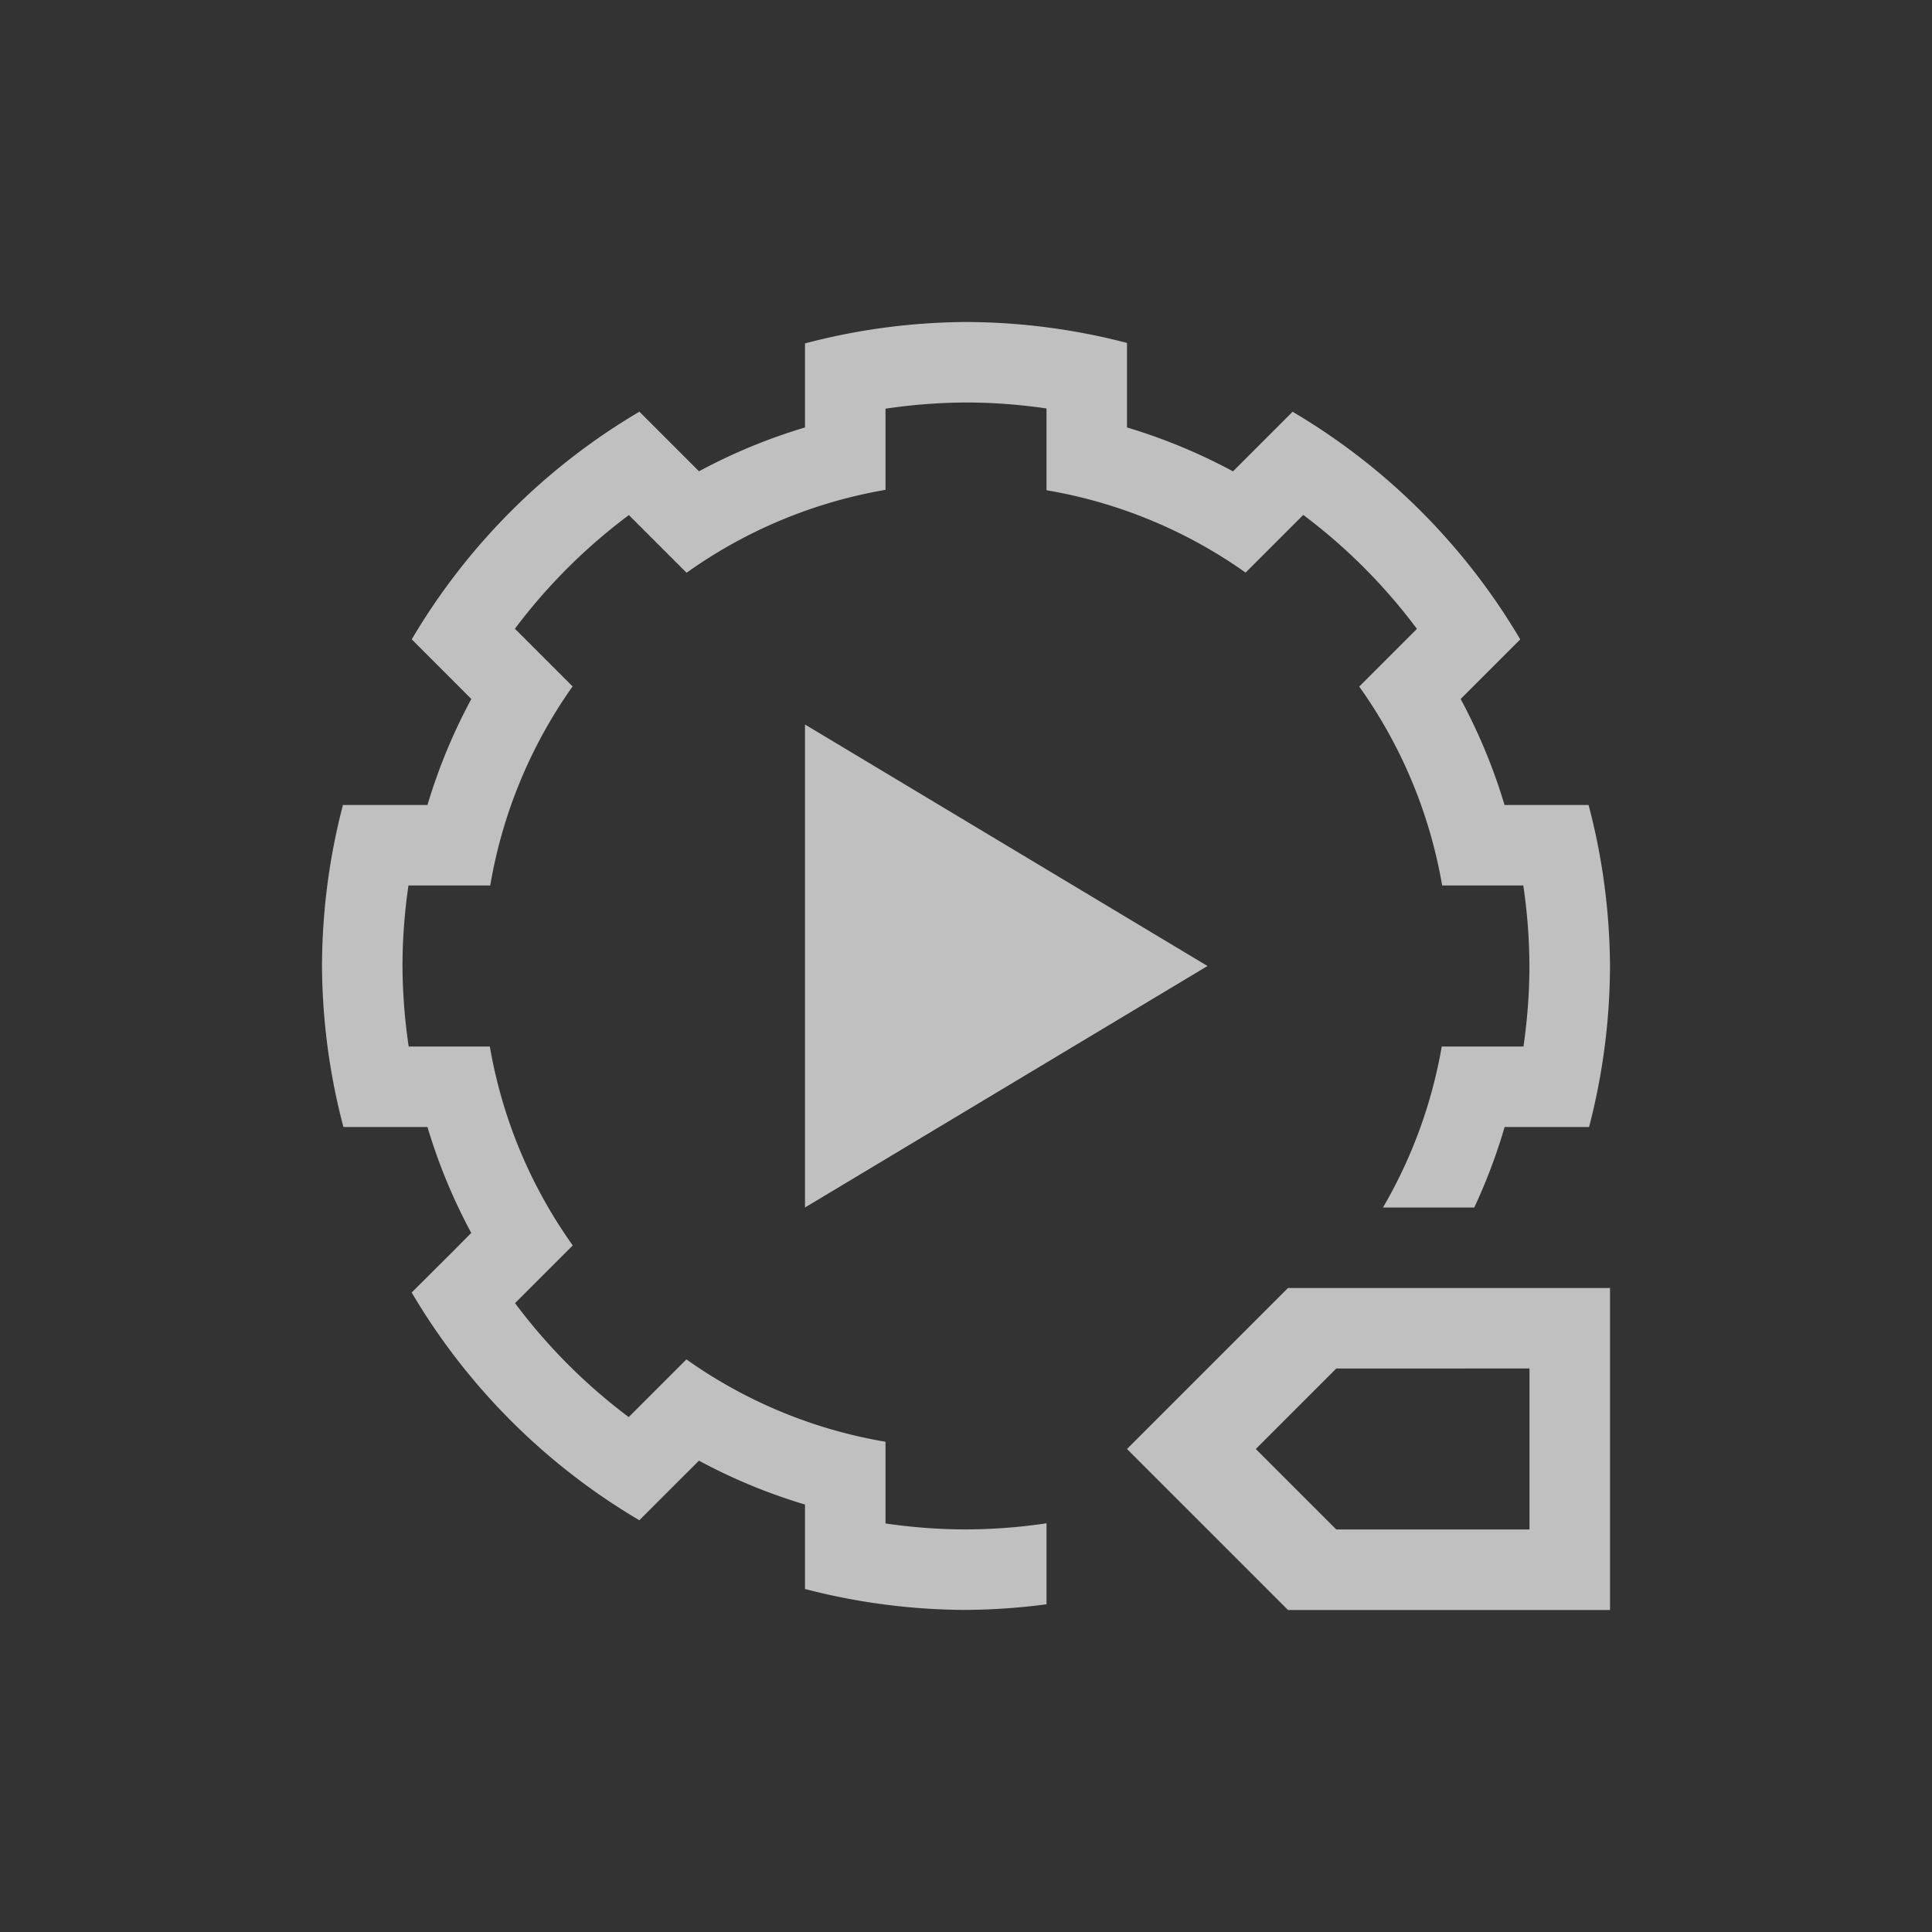 <svg xmlns="http://www.w3.org/2000/svg" viewBox="0 0 24 24">
    <rect x="0" y="0" width="24" height="24" fill="#333333" stroke="none"/>
    <path d="M12 4a8 8 0 0 0-2 .266V5.31a7 7 0 0 0-1.316.544l-.008-.007-.733-.733a8 8 0 0 0-2.828 2.828l.522.522.218.219A7 7 0 0 0 5.31 10H4.26A8 8 0 0 0 4 12a8 8 0 0 0 .266 2H5.31a7 7 0 0 0 .544 1.316l-.218.22-.522.52a8 8 0 0 0 2.828 2.829l.522-.522.219-.218A7 7 0 0 0 10 18.69v1.049a8 8 0 0 0 2 .26 7.996 7.996 0 0 0 1-.07v-1.006c-.33.049-.665.075-1 .076-.335 0-.669-.026-1-.074V17.91a6 6 0 0 1-2.473-1.023l-.062.062-.65.65-.004.005a6.995 6.995 0 0 1-1.413-1.416l.002-.002.65-.65.065-.065A6 6 0 0 1 6.085 13H5.077A7.01 7.01 0 0 1 5 12c0-.335.026-.669.074-1H6.09a6 6 0 0 1 1.023-2.473l-.062-.062-.65-.65-.005-.004a6.995 6.995 0 0 1 1.417-1.413l.001.002.65.65.065.065A6 6 0 0 1 11 6.085V5.077A7.01 7.01 0 0 1 12 5c.335 0 .669.026 1 .074V6.09a6 6 0 0 1 2.473 1.023l.062-.062.65-.65.004-.005a6.995 6.995 0 0 1 1.413 1.417l-.002.001-.65.65-.065.065A6 6 0 0 1 17.915 11H18.923c.049.33.075.665.076 1 0 .335-.026.669-.074 1H17.91a6 6 0 0 1-.73 2h1.134a7 7 0 0 0 .377-1h1.049a8 8 0 0 0 .26-2 8 8 0 0 0-.266-2H18.69a7 7 0 0 0-.545-1.316l.007-.008.733-.733a8 8 0 0 0-2.828-2.828l-.729.729-.012.011A7 7 0 0 0 14 5.31V4.26A8 8 0 0 0 12 4zm-2 5v6l5-3-5-3zm6 7-2 2 2 2h4v-4h-4zm.6 1H19v2h-2.4l-1-1 1-1z" style="fill:currentColor;fill-opacity:1;stroke:none;color:#fdfdfd;opacity:.7"/>
</svg>
